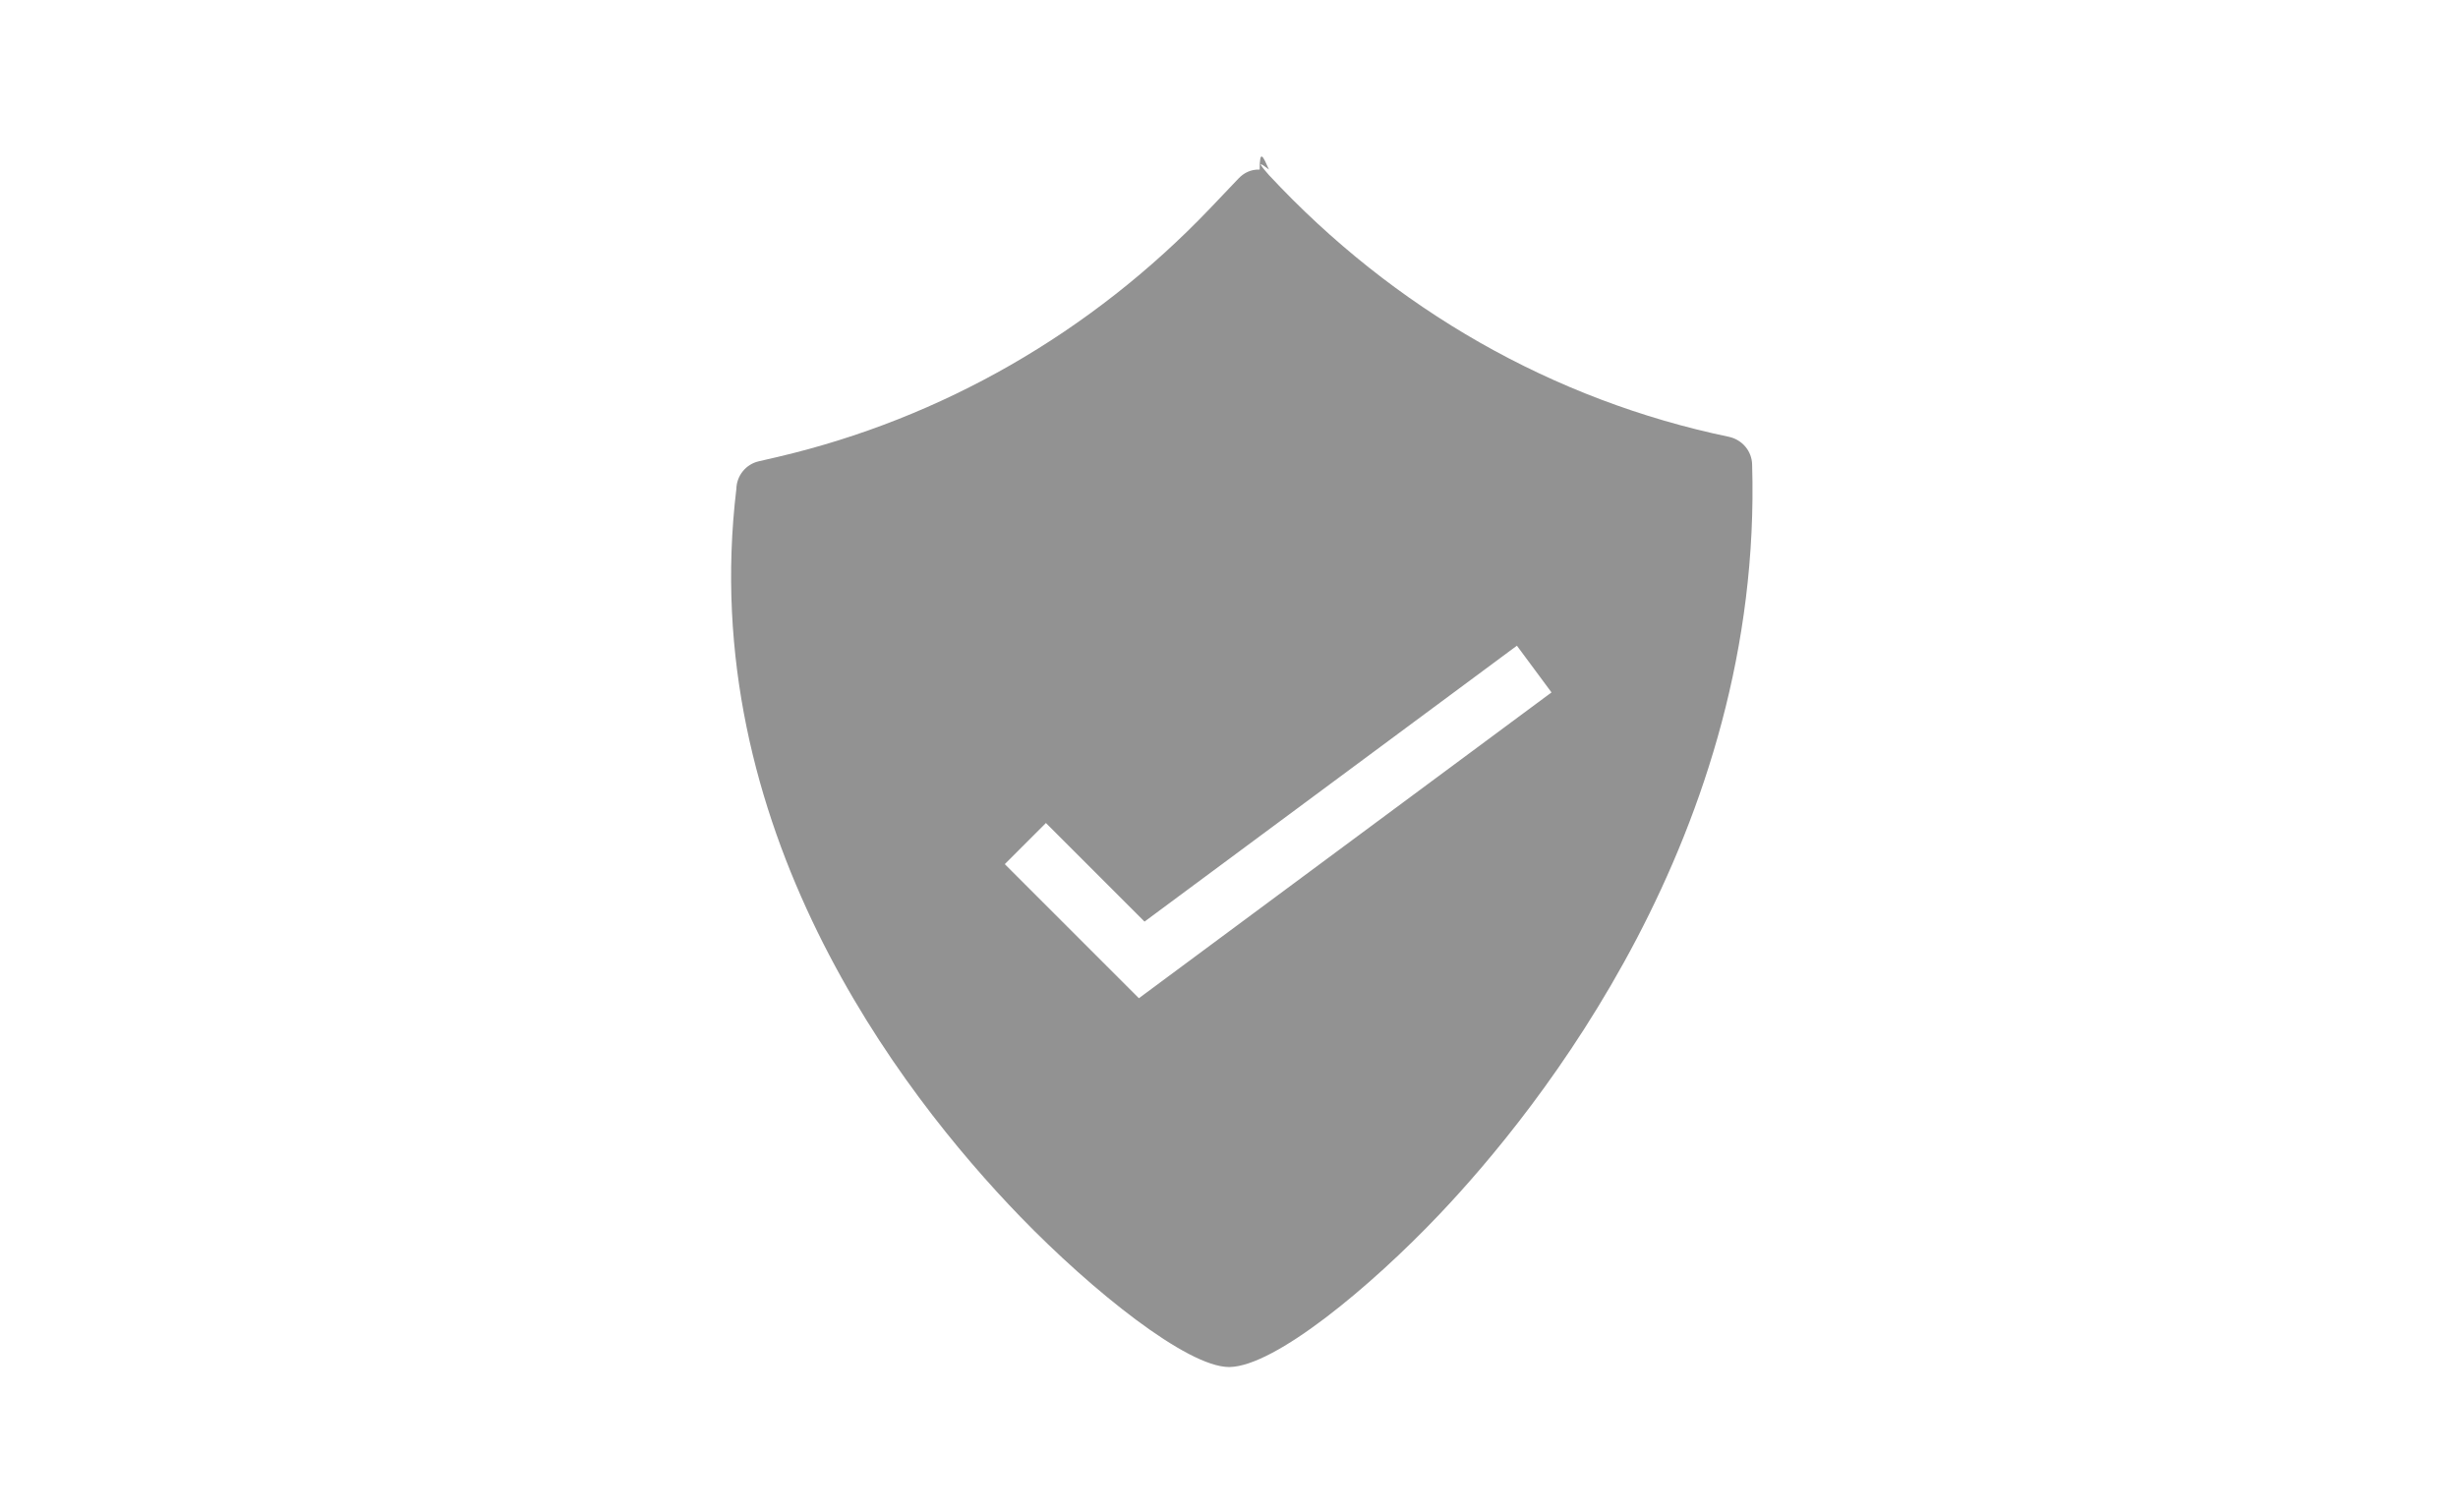 <?xml version="1.0" ?>
<svg  height="32px"  fill="#929292" enable-background="new 0 0 52 52" id="Layer_1" version="1.1"
 viewBox="0 0 52 52" xml:space="preserve"  xmlns="http://www.w3.org/2000/svg" 
 xmlns:xlink="http://www.w3.org/1999/xlink"><g>
  <path d="M43.194,15.02c-6.05-1.26-11.52-4.38-15.82-9
  .01l-0.64-0.69   c-0.19-0.2-0.45-0.32-0.73-0.32c
  -0.3-0.01-0.54,0.11-0.73,0.31   l-0.98,1.03c-4.08,
  4.27-9.22,7.22-14.86,8.54l-0.65,0.15   c-0.44,0.1-0.76,
  0.49-0.77,0.95C7.674,28.39,14.644,37.51,18.824,41.83
     c2.48,2.56,5.73,5.16,7.17,5.17h0.03c1.56-0.03,4.84-2.75,
     7.22-5.26   c3.36-3.54,11.12-13.12,10.74-25.77   C43.974,
     15.51,43.644,15.12,43.194,15.02z M22.902,34.32l-4.61-4.61  
      l1.414-1.414l3.39,3.39l12.801-9.486l1.19,1.606L22.902,34.32z"/>
      </g></svg>